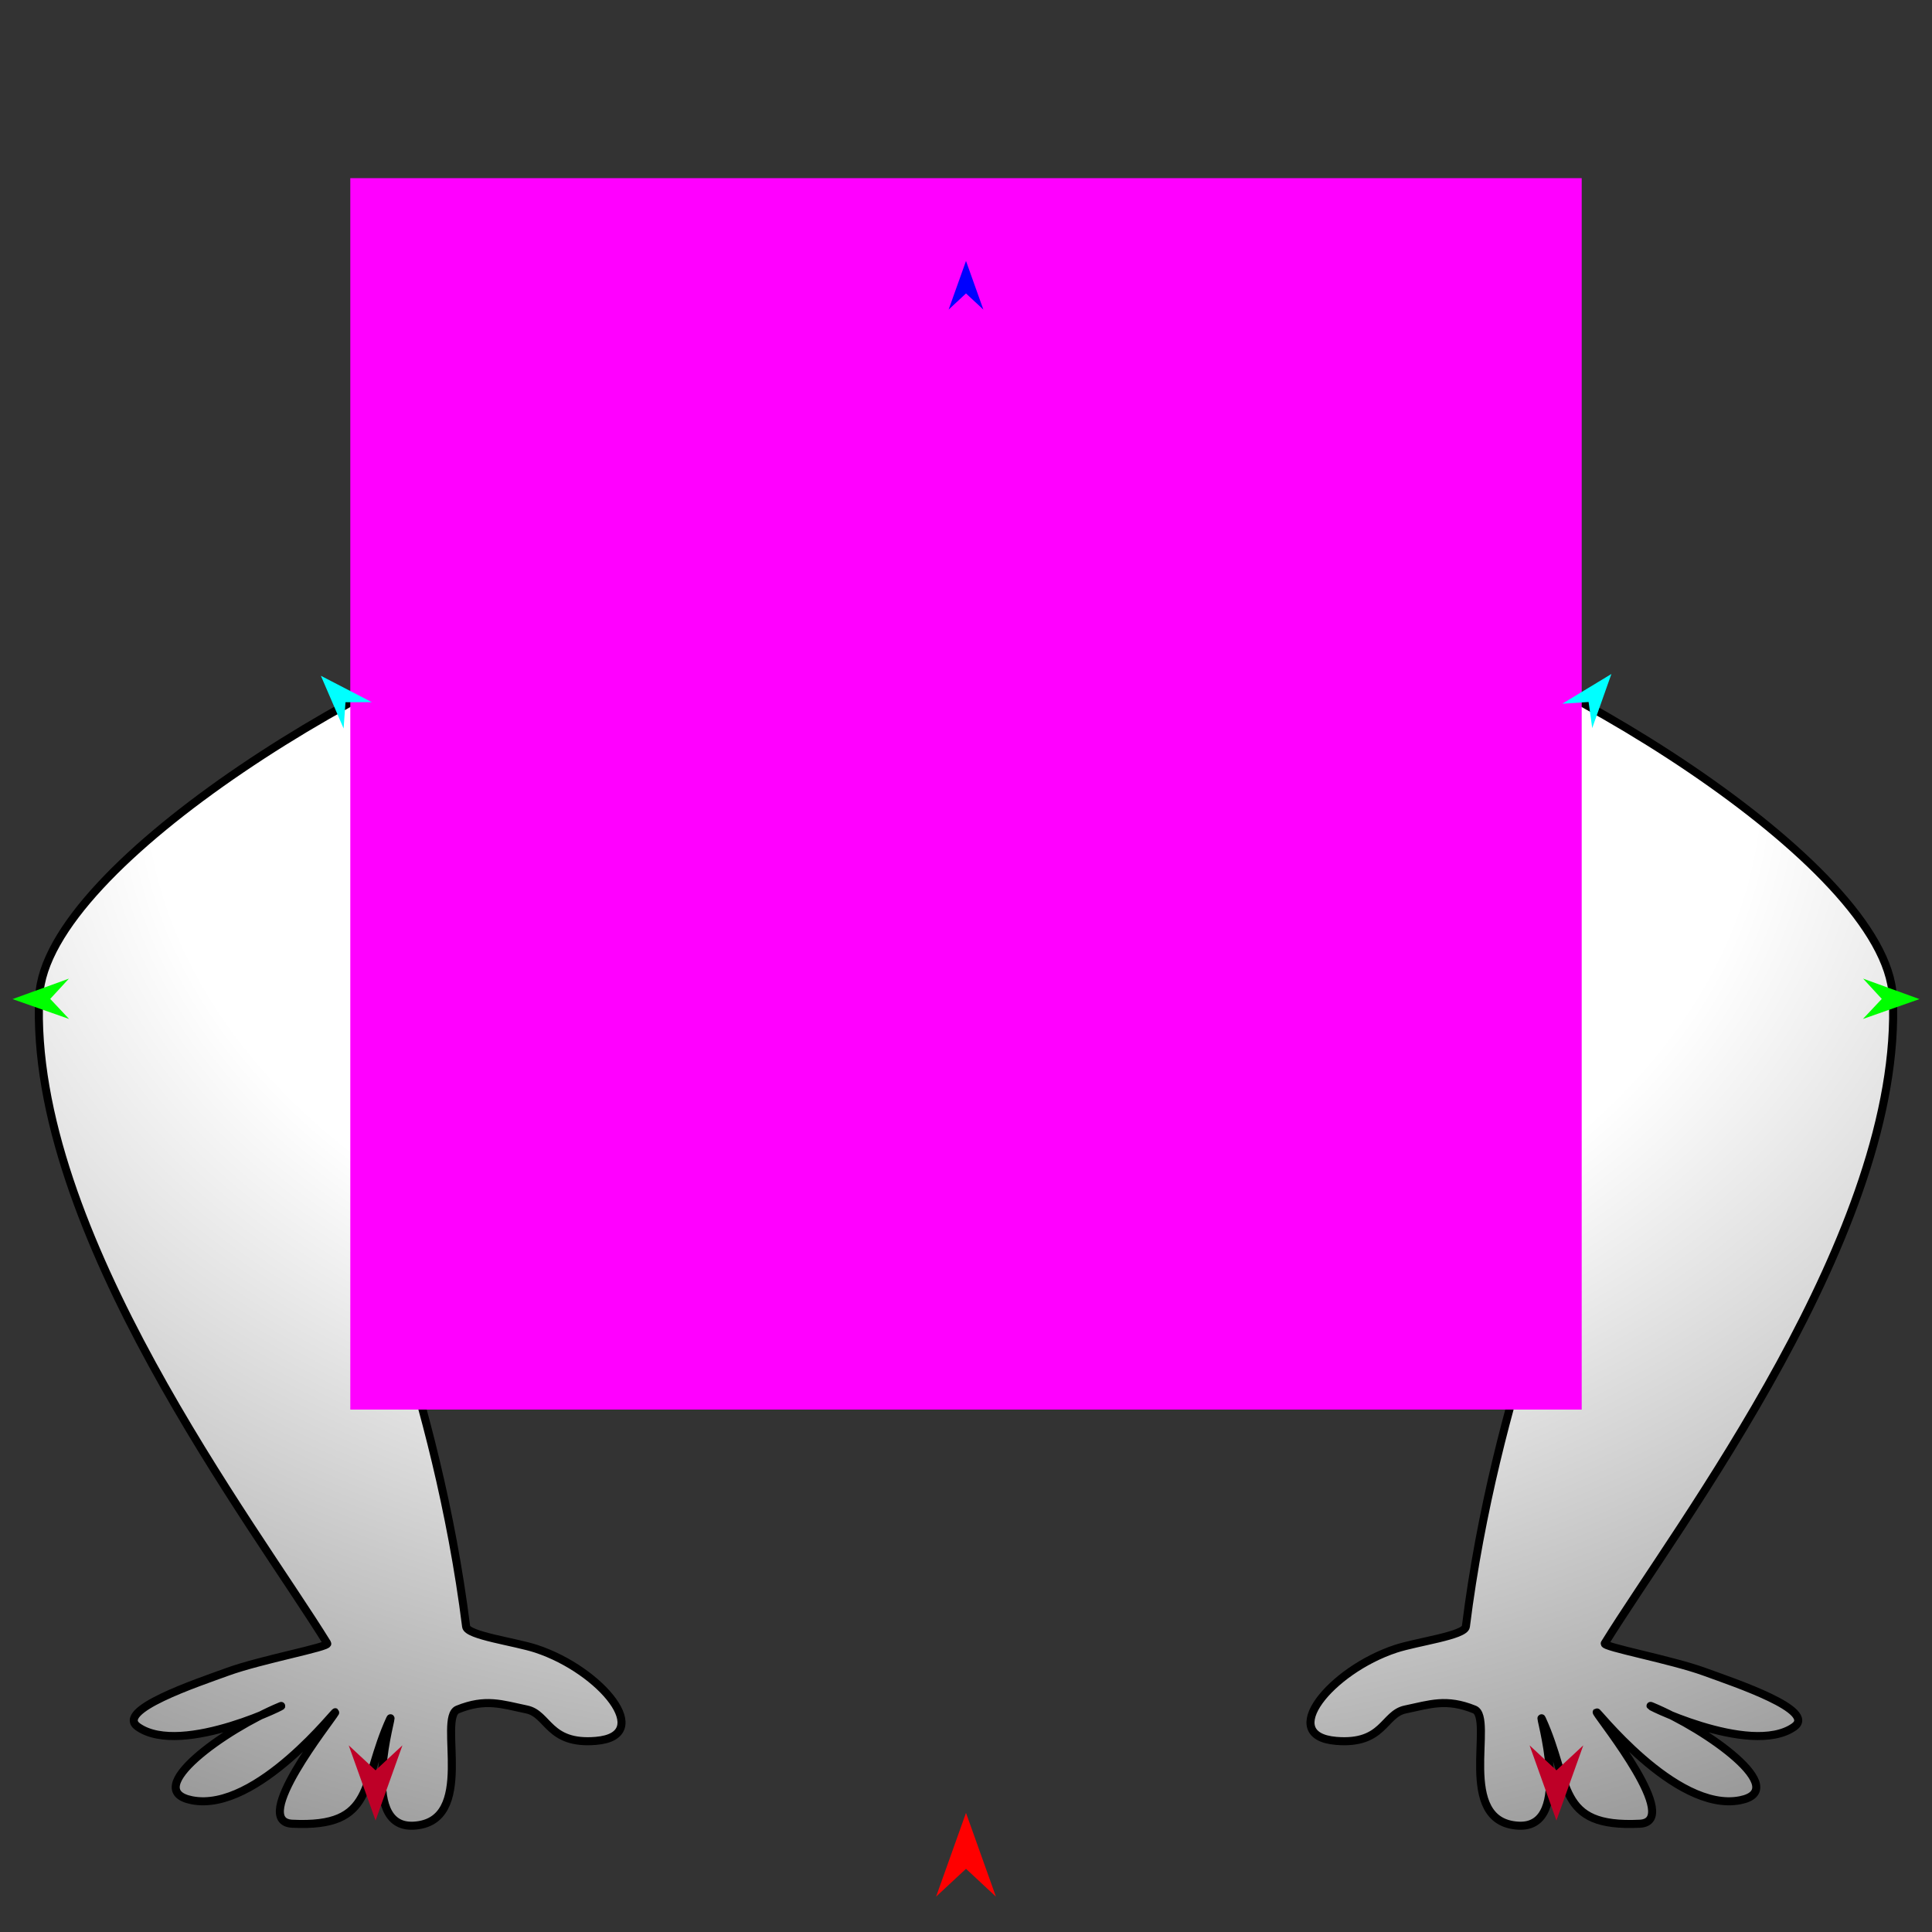 <?xml version="1.0" encoding="utf-8"?>
<!-- Generator: Moho 13.5 build 20210422 -->
<!DOCTYPE svg PUBLIC "-//W3C//DTD SVG 1.1//EN" "http://www.w3.org/Graphics/SVG/1.1/DTD/svg11.dtd">
<svg version="1.1" id="Frame_0" xmlns="http://www.w3.org/2000/svg" xmlns:xlink="http://www.w3.org/1999/xlink" width="720px" height="720px">
<rect width="100%" height="100%" fill="#333333" stroke="none"/>
<g id="arms_strong">
<g id="arms_baby">
<radialGradient id="135527EE-8F56-4229-8D56-A03B965BC0E5_0" cx="49.34%" cy="18.90%" r="158.49%">
<stop offset="27.06%" style="stop-color:rgb(255,255,255);stop-opacity:1.00" />
<stop offset="100.00%" style="stop-color:rgb(0,0,0);stop-opacity:1.00" />
</radialGradient>
<path fill="url(#135527EE-8F56-4229-8D56-A03B965BC0E5_0)" fill-rule="evenodd" stroke="#000000" stroke-width="3" stroke-linejoin="round" d="M 240.298 409.357 C 223.226 412.982 184.156 442.206 133.119 448.437 C 130.772 448.724 162.772 518.800 173.709 606.162 C 174.134 609.557 191.861 611.823 199.839 614.453 C 224.060 622.437 244.251 646.921 222.048 648.776 C 204.296 650.260 204.442 638.774 196.298 637.072 C 186.895 635.108 181.020 632.857 170.548 637.072 C 162.951 640.130 177.826 679.068 154.162 680.379 C 132.891 681.557 147.160 636.707 145.383 640.583 C 134.432 664.471 140.231 681.199 108.893 679.649 C 93.024 678.863 123.203 641.317 124.900 638.242 C 126.467 635.402 95.902 675.671 71.524 670.900 C 52.162 667.111 83.779 644.473 104.417 635.901 C 109.810 633.661 67.875 655.058 51.421 643.569 C 42.616 637.422 73.280 627.223 84.758 623.039 C 97.345 618.451 122.786 613.798 121.954 612.449 C 94.966 568.661 10.559 458.699 14.612 371.439 C 16.932 321.492 147.172 243.227 212.395 227.240 C 237.249 200.300 482.752 200.300 507.606 227.240 C 572.828 243.226 703.068 321.492 705.388 371.438 C 709.440 458.699 625.035 568.661 598.046 612.449 C 597.214 613.798 622.655 618.451 635.242 623.039 C 646.720 627.223 677.384 637.421 668.579 643.569 C 652.125 655.058 610.190 633.661 615.583 635.901 C 636.222 644.473 667.839 667.112 648.476 670.900 C 624.098 675.671 593.533 635.402 595.101 638.242 C 596.797 641.317 626.976 678.863 611.107 679.649 C 579.769 681.199 585.568 664.471 574.618 640.583 C 572.841 636.707 587.109 681.557 565.839 680.378 C 542.174 679.068 557.049 640.130 549.452 637.072 C 538.980 632.857 533.105 635.107 523.702 637.072 C 515.558 638.773 515.704 650.259 497.952 648.776 C 475.749 646.921 495.940 622.437 520.161 614.453 C 528.139 611.823 545.866 609.556 546.291 606.162 C 557.227 518.800 589.228 448.724 586.882 448.437 C 535.844 442.206 496.986 411.777 479.702 409.357 C 424.191 423.542 295.807 423.544 240.298 409.357 Z"/>
</g>
<g id="specs_2">
<path fill="#ff00ff" fill-rule="evenodd" stroke="none" d="M 130.546 525.307 C 130.592 525.307 589.408 525.307 589.454 525.307 C 589.454 525.262 589.454 66.446 589.454 66.400 C 589.408 66.400 130.592 66.400 130.546 66.400 C 130.546 66.446 130.546 525.262 130.546 525.307 Z"/>
<path fill="#ff0000" fill-rule="evenodd" stroke="none" d="M 360.000 675.603 C 360.001 675.606 371.148 706.819 371.149 706.822 C 371.148 706.821 360.001 696.449 360.000 696.448 C 359.999 696.449 348.852 706.821 348.851 706.822 C 348.852 706.819 359.999 675.606 360.000 675.603 Z"/>
<path fill="#0000ff" fill-rule="evenodd" stroke="none" d="M 360.000 97.246 C 360.001 97.247 366.476 115.378 366.476 115.380 C 366.476 115.380 360.001 109.355 360.000 109.354 C 359.999 109.355 353.524 115.380 353.524 115.380 C 353.524 115.378 359.999 97.247 360.000 97.246 Z"/>
<path fill="#00ff00" fill-rule="evenodd" stroke="none" d="M 4.670 372.333 C 4.672 372.332 25.665 364.715 25.667 364.714 C 25.666 364.715 18.716 372.261 18.715 372.262 C 18.716 372.263 25.742 379.738 25.743 379.739 C 25.741 379.738 4.672 372.334 4.670 372.333 Z"/>
<path fill="#00ff00" fill-rule="evenodd" stroke="none" d="M 715.330 372.333 C 715.328 372.332 694.335 364.715 694.333 364.714 C 694.334 364.715 701.284 372.261 701.285 372.262 C 701.284 372.263 694.258 379.738 694.257 379.739 C 694.259 379.738 715.328 372.334 715.330 372.333 Z"/>
<path fill="#00ffff" fill-rule="evenodd" stroke="none" d="M 600.519 251.178 C 600.519 251.180 593.377 271.347 593.376 271.349 C 593.376 271.348 592.023 261.613 592.023 261.612 C 592.022 261.612 582.215 262.259 582.214 262.259 C 582.216 262.258 600.518 251.179 600.519 251.178 Z"/>
<path fill="#00ffff" fill-rule="evenodd" stroke="none" d="M 119.581 251.846 C 119.582 251.848 128.053 271.494 128.054 271.496 C 128.054 271.495 128.754 261.691 128.754 261.691 C 128.755 261.691 138.583 261.683 138.584 261.683 C 138.582 261.682 119.583 251.847 119.581 251.846 Z"/>
<path fill="#be0027" fill-rule="evenodd" stroke="none" d="M 139.965 678.460 C 139.966 678.457 149.971 650.442 149.972 650.439 C 149.971 650.440 139.966 659.750 139.965 659.751 C 139.964 659.750 129.959 650.440 129.958 650.439 C 129.959 650.442 139.964 678.457 139.965 678.460 Z"/>
<path fill="#be0027" fill-rule="evenodd" stroke="none" d="M 580.035 678.460 C 580.036 678.457 590.041 650.442 590.042 650.439 C 590.041 650.440 580.036 659.750 580.035 659.751 C 580.034 659.750 570.029 650.440 570.028 650.439 C 570.029 650.442 580.034 678.457 580.035 678.460 Z"/>
</g>
</g>
</svg>
